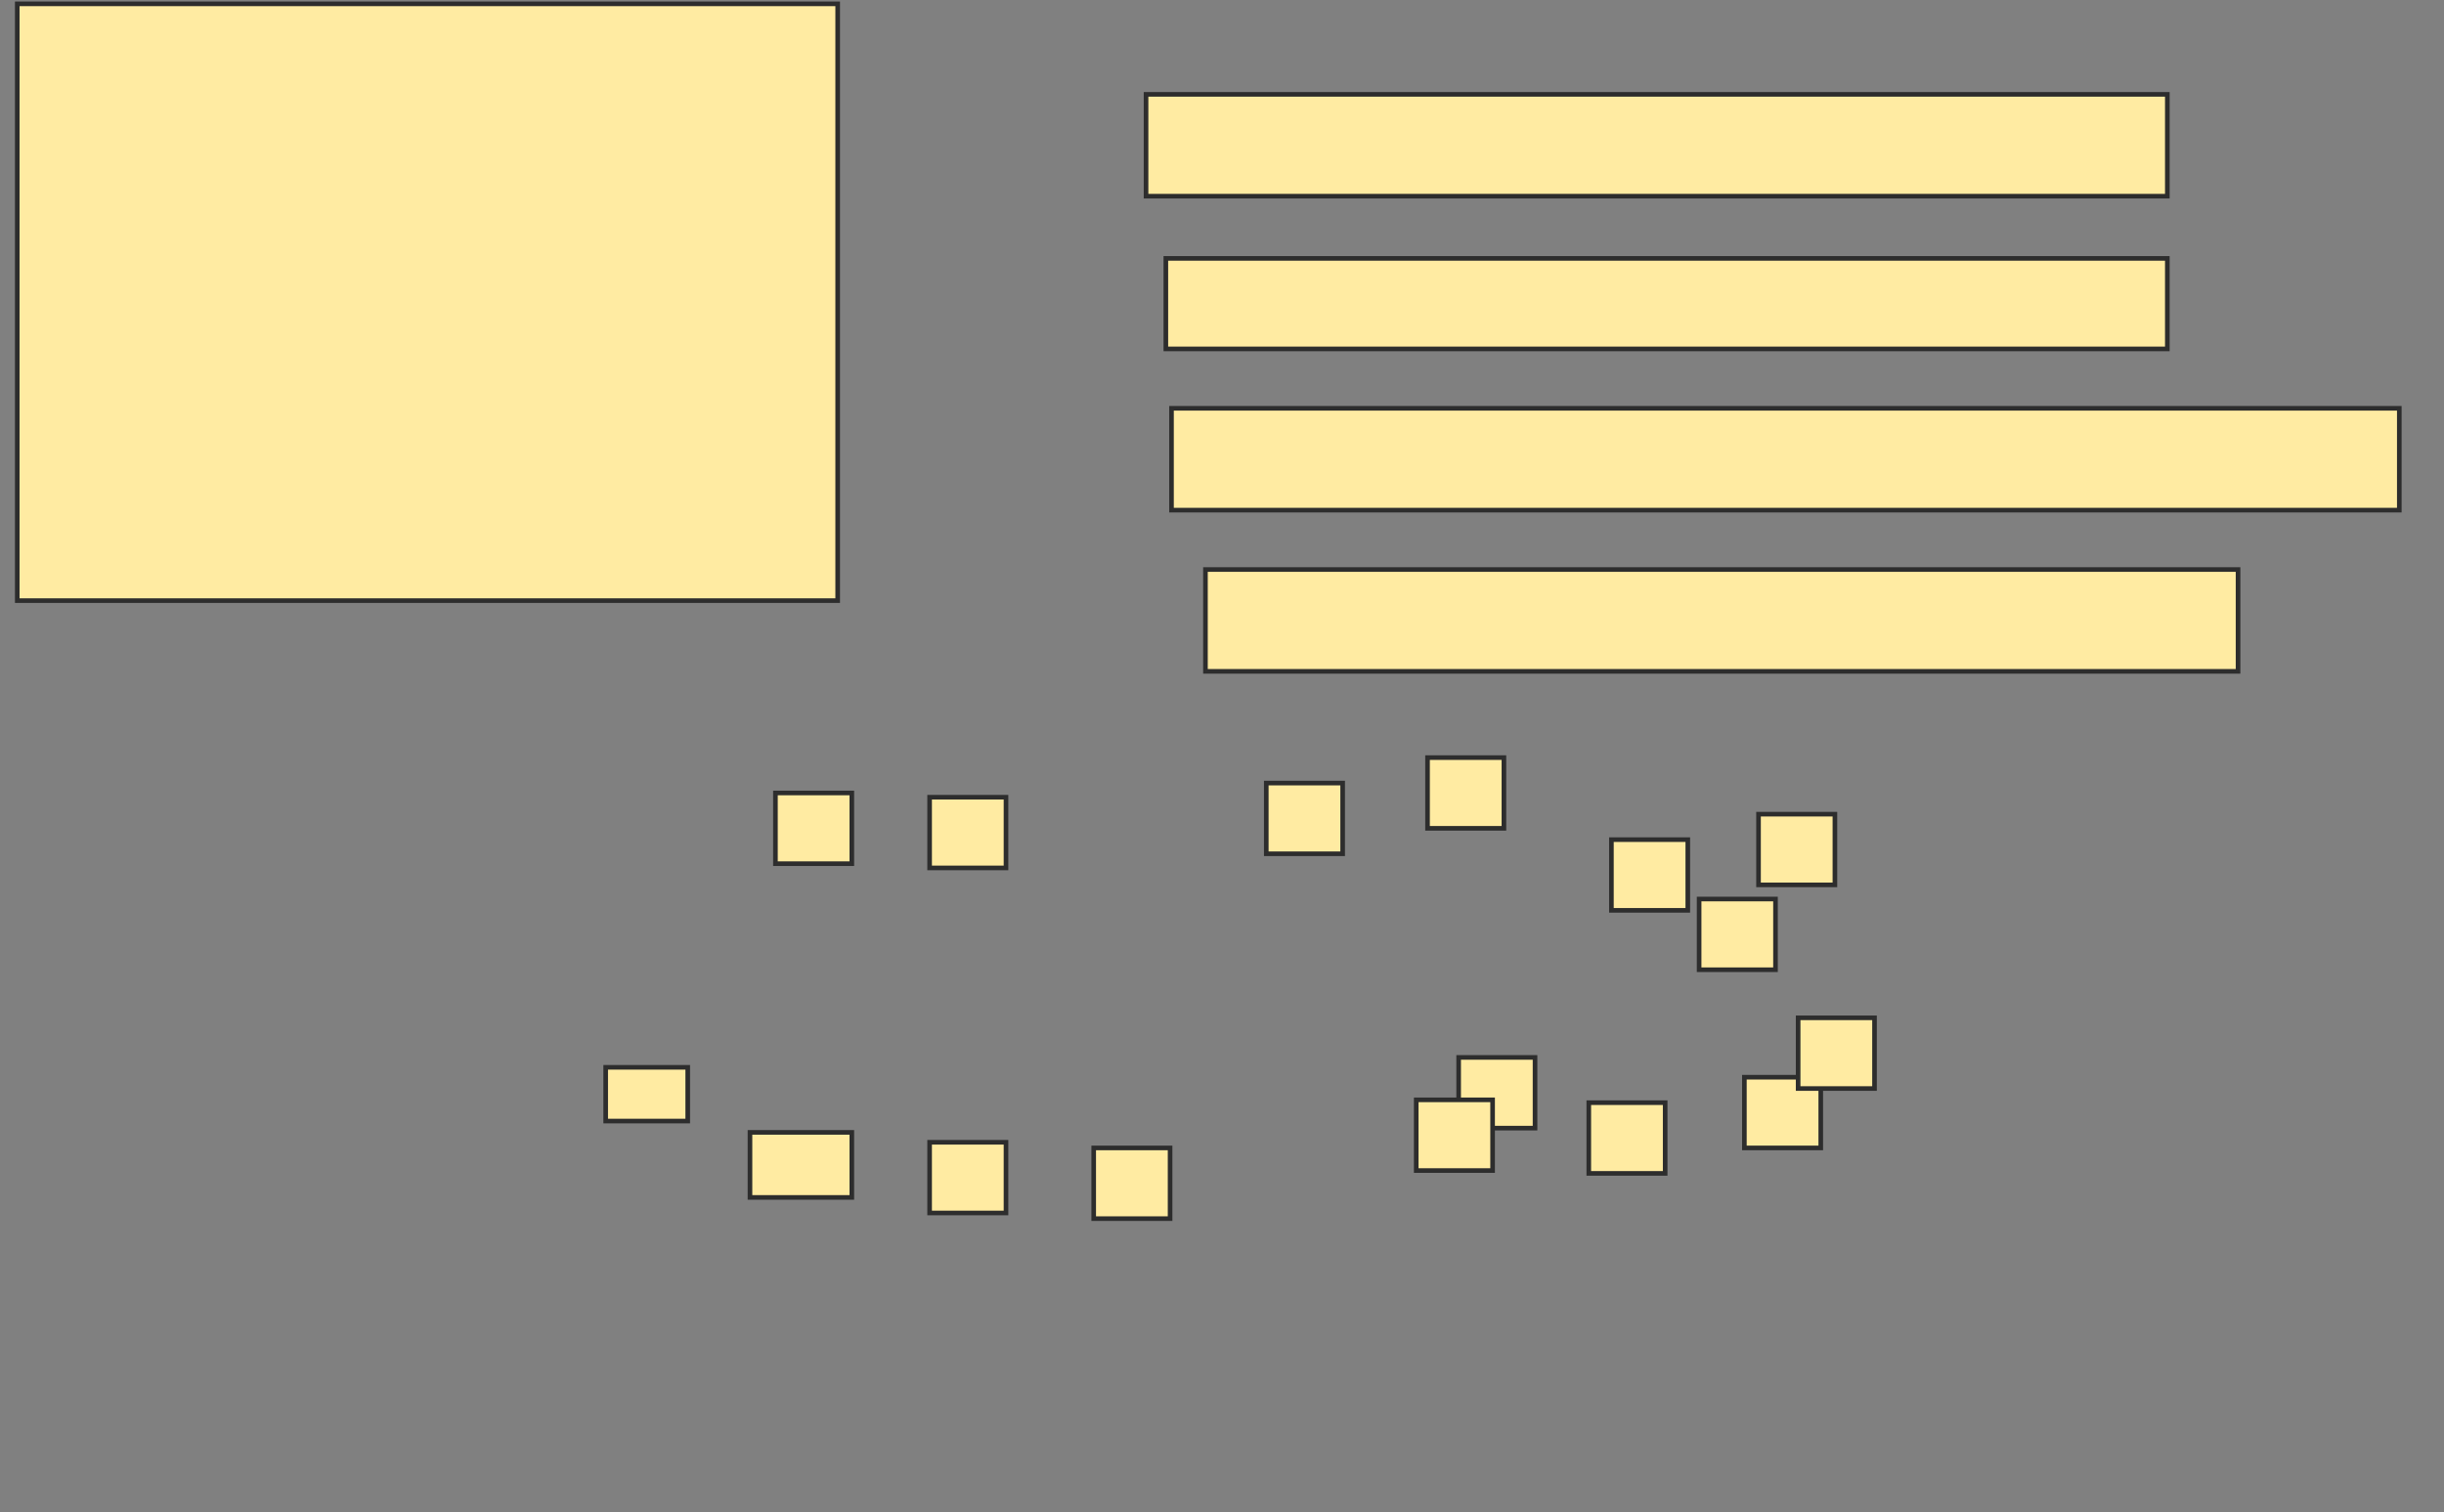 <svg xmlns="http://www.w3.org/2000/svg" width="530" height="328">
 <rect width="100%" height="100%" fill="#808080" stroke="none"/>
 <!-- Created with Image Occlusion Enhanced -->
 <g>
  <title>Labels</title>
  <rect id="svg_26" height="129.448" width="177.914" y="0.834" x="3.742" stroke-linecap="null" stroke-linejoin="null" stroke-dasharray="null" stroke="#2D2D2D" fill="#FFEBA2"/>
 </g>
 <g>
  <title>Masks</title>
  <g id="faf3a7ee9c914c5b9baa9c91aa3aaa58-ao-1">
   <rect height="11.656" width="17.791" y="231.509" x="131.35" stroke-linecap="null" stroke-linejoin="null" stroke-dasharray="null" stroke="#2D2D2D" fill="#FFEBA2"/>
   <rect height="15.337" width="16.564" y="172" x="168.159" stroke-linecap="null" stroke-linejoin="null" stroke-dasharray="null" stroke="#2D2D2D" fill="#FFEBA2"/>
   <rect stroke="#2D2D2D" height="14.11" width="22.086" y="245.62" x="162.638" stroke-linecap="null" stroke-linejoin="null" stroke-dasharray="null" fill="#FFEBA2"/>
   <rect height="15.337" width="16.564" y="172.92" x="201.595" stroke-linecap="null" stroke-linejoin="null" stroke-dasharray="null" stroke="#2D2D2D" fill="#FFEBA2"/>
   <rect height="15.337" width="16.564" y="247.767" x="201.595" stroke-linecap="null" stroke-linejoin="null" stroke-dasharray="null" stroke="#2D2D2D" fill="#FFEBA2"/>
   <rect height="15.337" width="16.564" y="248.994" x="237.178" stroke-linecap="null" stroke-linejoin="null" stroke-dasharray="null" stroke="#2D2D2D" fill="#FFEBA2"/>
   <rect height="15.337" width="16.564" y="169.853" x="274.601" stroke-linecap="null" stroke-linejoin="null" stroke-dasharray="null" stroke="#2D2D2D" fill="#FFEBA2"/>
   <rect height="15.337" width="16.564" y="164.331" x="309.571" stroke-linecap="null" stroke-linejoin="null" stroke-dasharray="null" stroke="#2D2D2D" fill="#FFEBA2"/>
   <rect height="15.337" width="16.564" y="229.362" x="316.319" stroke-linecap="null" stroke-linejoin="null" stroke-dasharray="null" stroke="#2D2D2D" fill="#FFEBA2"/>
   <rect height="15.337" width="16.564" y="238.564" x="307.117" stroke-linecap="null" stroke-linejoin="null" stroke-dasharray="null" stroke="#2D2D2D" fill="#FFEBA2"/>
   <rect height="15.337" width="16.564" y="182.123" x="349.448" stroke-linecap="null" stroke-linejoin="null" stroke-dasharray="null" stroke="#2D2D2D" fill="#FFEBA2"/>
   <rect height="15.337" width="16.564" y="239.178" x="344.54" stroke-linecap="null" stroke-linejoin="null" stroke-dasharray="null" stroke="#2D2D2D" fill="#FFEBA2"/>
   <rect height="15.337" width="16.564" y="176.601" x="381.35" stroke-linecap="null" stroke-linejoin="null" stroke-dasharray="null" stroke="#2D2D2D" fill="#FFEBA2"/>
   <rect height="15.337" width="16.564" y="195.006" x="368.466" stroke-linecap="null" stroke-linejoin="null" stroke-dasharray="null" stroke="#2D2D2D" fill="#FFEBA2"/>
   <rect height="15.337" width="16.564" y="233.656" x="378.282" stroke-linecap="null" stroke-linejoin="null" stroke-dasharray="null" stroke="#2D2D2D" fill="#FFEBA2"/>
   <rect height="15.337" width="16.564" y="220.773" x="389.939" stroke-linecap="null" stroke-linejoin="null" stroke-dasharray="null" stroke="#2D2D2D" fill="#FFEBA2"/>
  </g>
  <g id="faf3a7ee9c914c5b9baa9c91aa3aaa58-ao-2">
   <rect stroke="#2D2D2D" height="22.086" width="221.472" y="20.466" x="248.528" fill="#FFEBA2"/>
   <rect height="19.632" width="217.178" y="56.049" x="252.822" stroke-linecap="null" stroke-linejoin="null" stroke-dasharray="null" stroke="#2D2D2D" fill="#FFEBA2"/>
   <rect height="22.086" width="266.258" y="88.564" x="254.049" stroke-linecap="null" stroke-linejoin="null" stroke-dasharray="null" stroke="#2D2D2D" fill="#FFEBA2"/>
   <rect height="22.086" width="223.926" y="123.534" x="261.411" stroke-linecap="null" stroke-linejoin="null" stroke-dasharray="null" stroke="#2D2D2D" fill="#FFEBA2"/>
  </g>
 </g>
</svg>